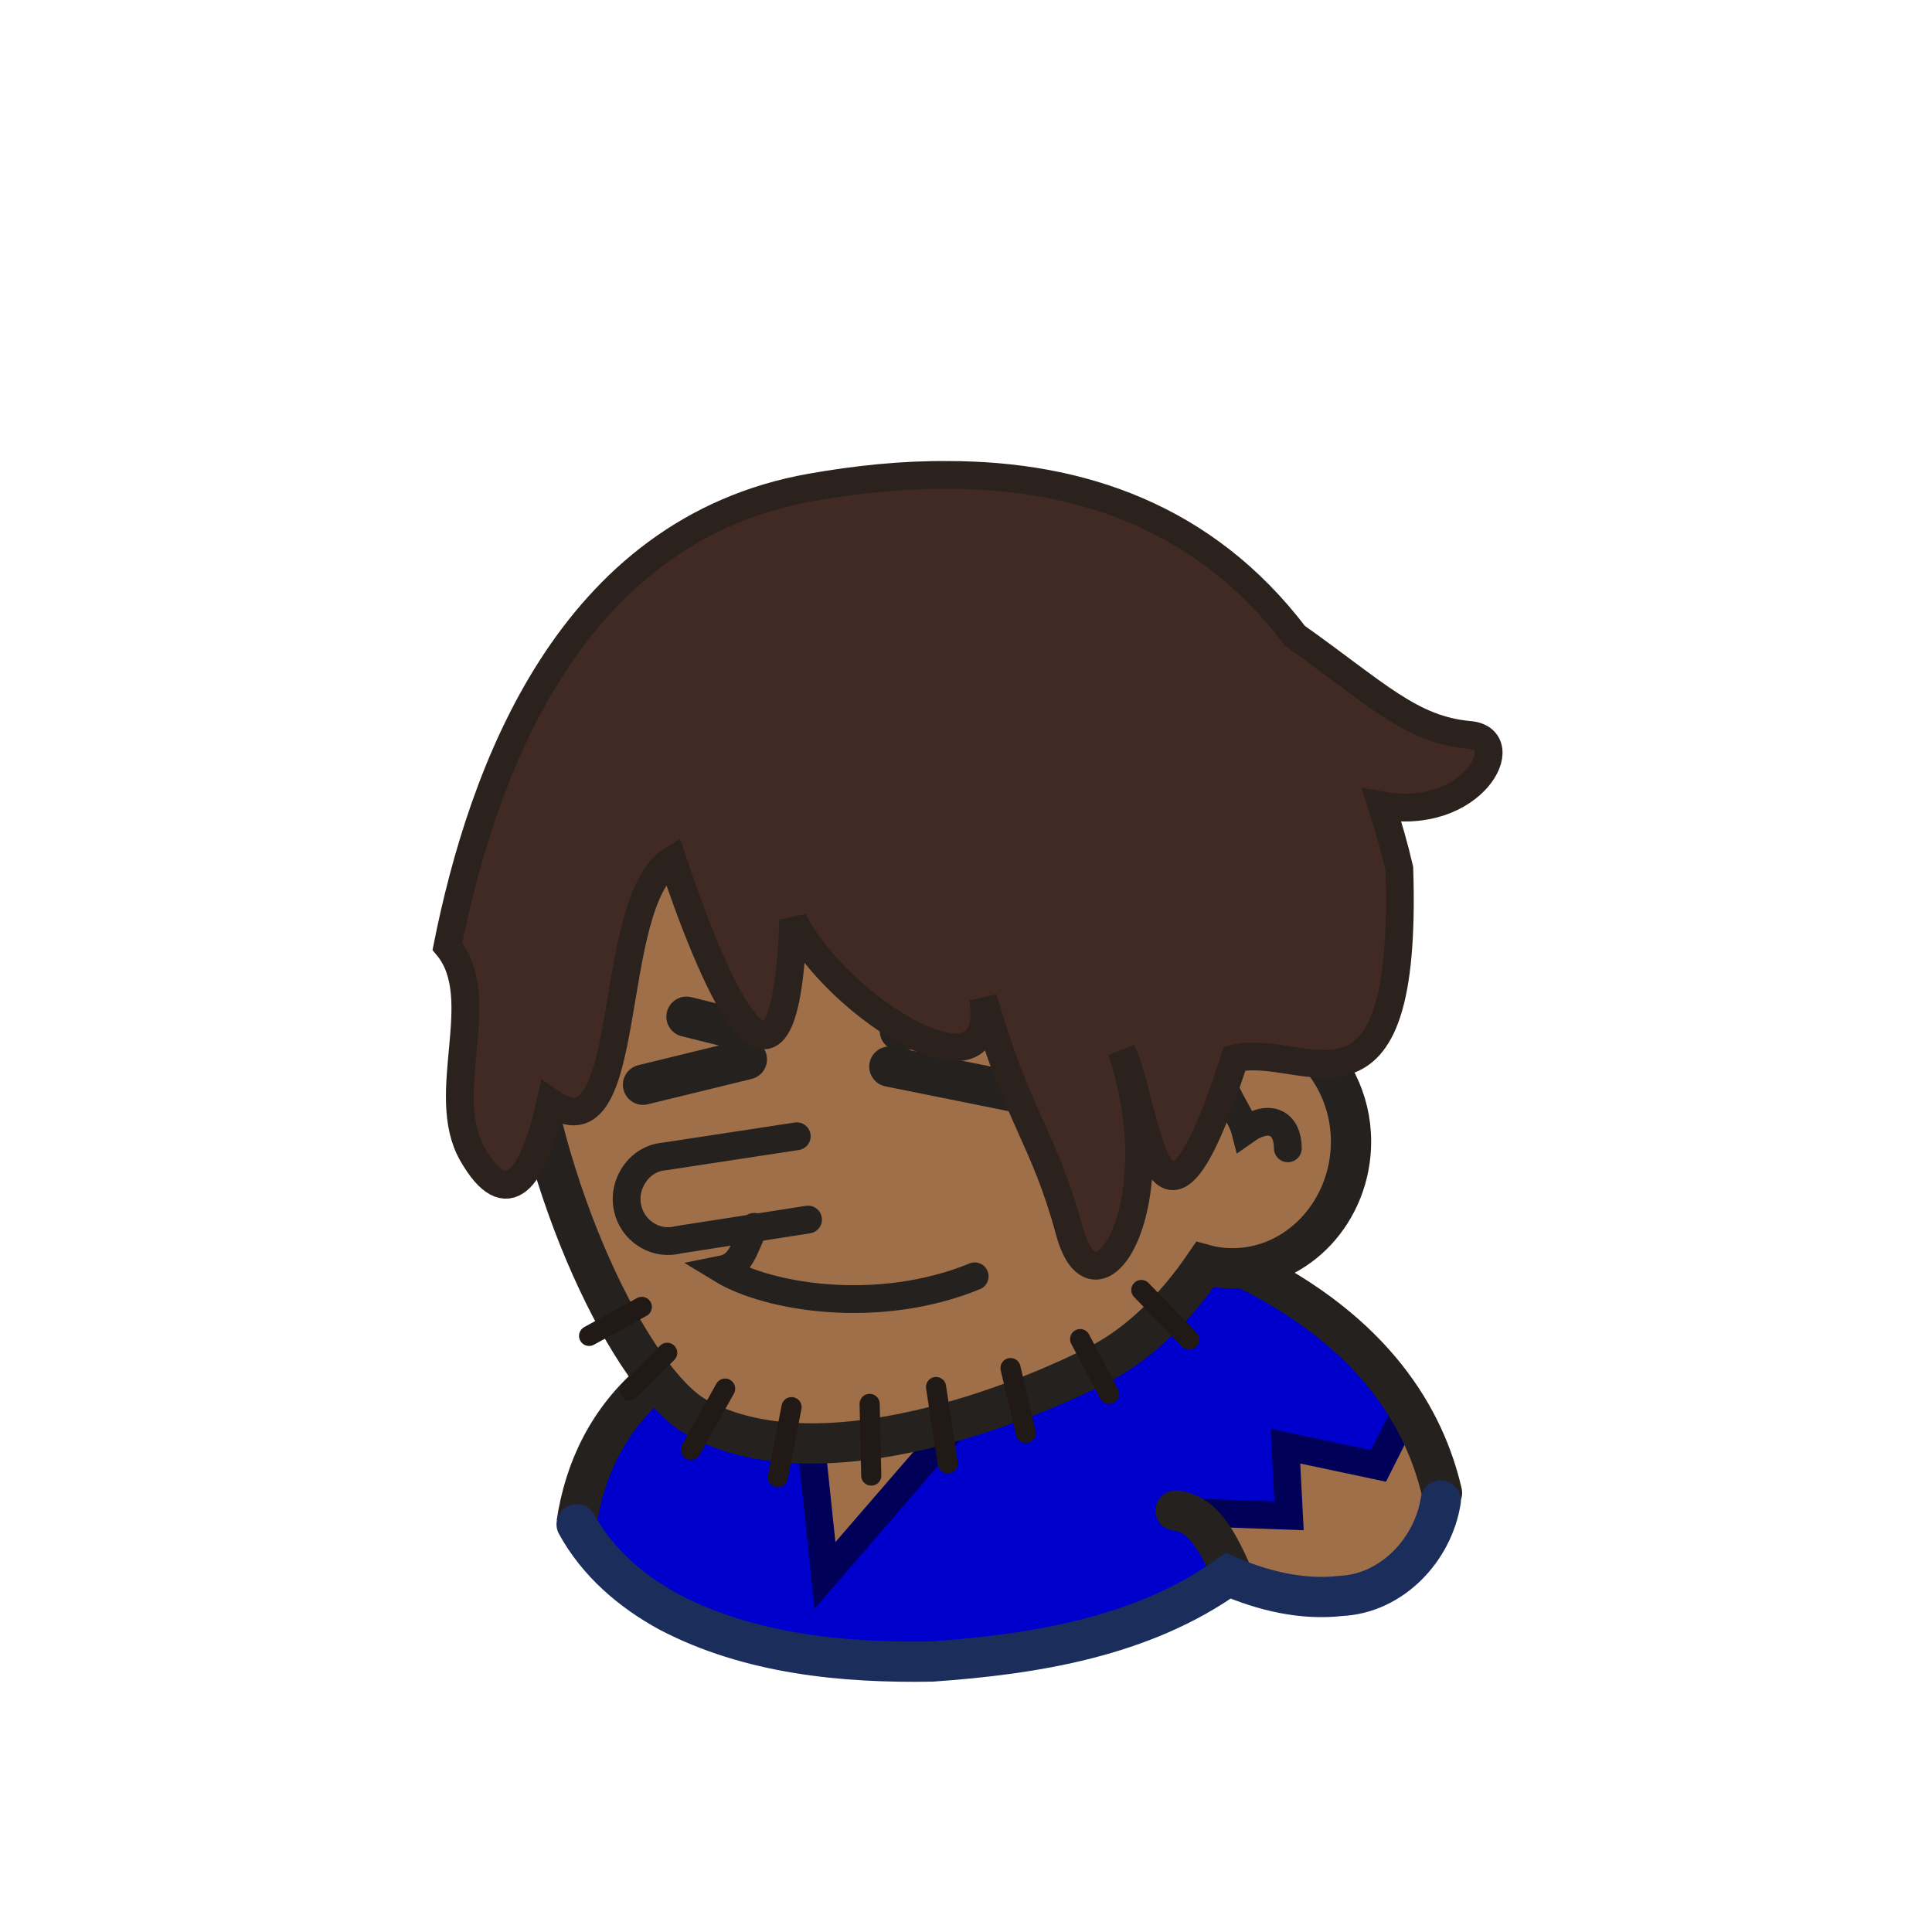<?xml version="1.0" encoding="UTF-8" standalone="no"?>
<svg
   xmlns:dc="http://purl.org/dc/elements/1.1/"
   xmlns:cc="http://creativecommons.org/ns#"
   xmlns:rdf="http://www.w3.org/1999/02/22-rdf-syntax-ns#"
   xmlns:svg="http://www.w3.org/2000/svg"
   xmlns="http://www.w3.org/2000/svg"
   height="100%"
   width="100%"
   viewBox="0 0 48 48"
   version="1.1"
   id="svg2">
  <defs
     id="defs4" />
  <path
     d="m 30.676,31.4 c 3.38,1.66 4.67,3.96 5.12,5.85 0,0 0.01,0.02 0,0.03 -0.59,2.91 -3.54,2.68 -5.28,1.87 -3.26,2.66 -13.69,3.47 -16.19,-1.28 0.2,-1.34 0.77,-2.59 1.91,-3.56 l 14.44,-2.91 z"
     id="path5041"
     style="display:inline;fill:#9e6f49;fill-opacity:1;fill-rule:evenodd;stroke:none" />
  <path
     d="m 30.676,31.4 c 2.1,1.03 3.39,2.32 4.19,3.6 l -0.54,1.31 -2.37,-0.38 0.12,1.88 -2.62,-0.38 1.19,1.78 c -0.04,-0.01 -0.09,-0.04 -0.13,-0.06 -3.26,2.66 -13.69,3.47 -16.19,-1.28 0.2,-1.34 0.77,-2.59 1.91,-3.56 l 3.72,-0.75 0.62,5.5 5.5,-6.72 4.6,-0.94 z"
     id="path5043"
     style="display:inline;fill:#0000cc;fill-opacity:1;fill-rule:evenodd;stroke:none" />
  <path
     d="m 34.906,35.11 -0.66,1.31 -2.31,-0.49 0.09,1.73 -2.23,-0.08"
     id="path5045"
     style="display:inline;fill:none;fill-rule:evenodd;stroke:#000059;stroke-width:0.69;stroke-linecap:butt;stroke-linejoin:miter;stroke-miterlimit:4;stroke-dasharray:none;stroke-opacity:1" />
  <path
     d="m 23.626,35.52 -3.13,3.62 -0.33,-3.13"
     id="path5047"
     style="display:inline;overflow:visible;visibility:visible;fill:none;fill-opacity:1;fill-rule:evenodd;stroke:#000059;stroke-width:0.69;stroke-linecap:butt;stroke-linejoin:miter;stroke-miterlimit:4;stroke-dasharray:none;stroke-dashoffset:0;stroke-opacity:1;marker:none;enable-background:accumulate" />
  <path
     d="m 30.646,39.18 c -0.38,-0.84 -0.73,-1.58 -1.44,-1.65 m 1.69,-6.03 c 3.28,1.6 4.51,3.77 4.93,5.59"
     id="path5049"
     style="display:inline;overflow:visible;visibility:visible;fill:none;fill-opacity:1;fill-rule:evenodd;stroke:#24211e;stroke-width:1;stroke-linecap:round;stroke-linejoin:miter;stroke-miterlimit:4;stroke-dasharray:none;stroke-dashoffset:0;stroke-opacity:1;marker:none;enable-background:accumulate" />
  <path
     d="m 14.326,37.84 c 0.2,-1.33 0.78,-2.57 1.91,-3.53"
     id="path5051"
     style="display:inline;overflow:visible;visibility:visible;fill:none;fill-opacity:1;fill-rule:evenodd;stroke:#24211e;stroke-width:1;stroke-linecap:butt;stroke-linejoin:miter;stroke-miterlimit:4;stroke-dasharray:none;stroke-dashoffset:0;stroke-opacity:1;marker:none;enable-background:accumulate" />
  <path
     d="m 35.796,37.28 c -0.19,1.22 -1.21,2.31 -2.48,2.37 -0.95,0.11 -1.92,-0.12 -2.8,-0.5 -2.13,1.52 -4.81,1.95 -7.36,2.13 -2.22,0.04 -4.54,-0.19 -6.53,-1.23 -0.94,-0.51 -1.78,-1.23 -2.3,-2.18"
     id="path5053"
     style="fill:none;fill-rule:evenodd;stroke:#1b2e5b;stroke-width:1px;stroke-linecap:round;stroke-linejoin:miter;stroke-opacity:1" />
  <path
     style="display:inline;overflow:visible;visibility:visible;fill:#9e6f49;fill-opacity:1;fill-rule:evenodd;stroke:none;marker:none;enable-background:accumulate"
     id="path5055"
     d="m 23.436,12.95 c 6.93,-0.3 10.95,4.81 8.91,12.88 0.73,0.57 1.22,1.49 1.22,2.53 0,1.73 -1.32,3.15 -2.94,3.15 -0.24,0 -0.47,-0.03 -0.69,-0.09 -0.77,1.13 -1.66,1.96 -2.56,2.44 -1.75,0.92 -7,3.09 -10.09,1.34 -3.09,-1.75 -9.48,-18.73 2.78,-21.72 1.18,-0.31 2.31,-0.48 3.37,-0.53 z" />
  <path
     style="display:inline;overflow:visible;visibility:visible;fill:none;fill-opacity:1;fill-rule:evenodd;stroke:#24211e;stroke-width:0.69;stroke-linecap:round;stroke-linejoin:miter;stroke-miterlimit:4;stroke-dasharray:none;stroke-dashoffset:0;stroke-opacity:1;marker:none;enable-background:accumulate"
     id="path5057"
     d="m 20.076,30.3 -3.21,0.5 c -0.39,0.1 -0.77,-0.02 -1.04,-0.32 -0.26,-0.3 -0.33,-0.72 -0.18,-1.09 0.15,-0.37 0.47,-0.63 0.87,-0.66 l 3.28,-0.5" />
  <path
     style="display:inline;overflow:visible;visibility:visible;fill:none;fill-opacity:1;fill-rule:evenodd;stroke:#24211e;stroke-width:0.69;stroke-linecap:round;stroke-linejoin:miter;stroke-miterlimit:4;stroke-dasharray:none;stroke-dashoffset:0;stroke-opacity:1;marker:none;enable-background:accumulate"
     id="path5059"
     d="m 18.736,30.48 c -0.27,0.61 -0.35,0.97 -0.8,1.06 1.15,0.7 3.89,1.15 6.28,0.17" />
  <path
     style="display:inline;overflow:visible;visibility:visible;fill:none;fill-opacity:1;fill-rule:evenodd;stroke:#24211e;stroke-width:1;stroke-linecap:round;stroke-linejoin:miter;stroke-miterlimit:4;stroke-dasharray:none;stroke-dashoffset:0;stroke-opacity:1;marker:none;enable-background:accumulate"
     id="path5061"
     d="m 26.116,27.31 -4.02,-0.81" />
  <path
     style="display:inline;overflow:visible;visibility:visible;fill:none;fill-opacity:1;fill-rule:evenodd;stroke:#24211e;stroke-width:1;stroke-linecap:round;stroke-linejoin:miter;stroke-miterlimit:4;stroke-dasharray:none;stroke-dashoffset:0;stroke-opacity:1;marker:none;enable-background:accumulate"
     id="path5063"
     d="m 18.556,26.32 -2.58,0.63" />
  <path
     style="display:inline;overflow:visible;visibility:visible;fill:none;fill-opacity:1;fill-rule:evenodd;stroke:#24211e;stroke-width:1;stroke-linecap:round;stroke-linejoin:miter;stroke-miterlimit:4;stroke-dasharray:none;stroke-dashoffset:0;stroke-opacity:1;marker:none;enable-background:accumulate"
     id="path5065"
     d="m 24.396,25.35 -2.04,0.26" />
  <path
     style="display:inline;overflow:visible;visibility:visible;fill:none;fill-opacity:1;fill-rule:evenodd;stroke:#24211e;stroke-width:1;stroke-linecap:round;stroke-linejoin:miter;stroke-miterlimit:4;stroke-dasharray:none;stroke-dashoffset:0;stroke-opacity:1;marker:none;enable-background:accumulate"
     id="path5067"
     d="m 18.466,25.61 -1.41,-0.35" />
  <path
     style="display:inline;fill:none;fill-rule:evenodd;stroke:#24211e;stroke-width:1;stroke-linecap:butt;stroke-linejoin:miter;stroke-miterlimit:4;stroke-dasharray:none;stroke-opacity:1"
     id="path5069"
     d="m 23.436,12.95 c 6.93,-0.3 10.95,4.81 8.91,12.88 0.73,0.57 1.22,1.49 1.22,2.53 0,1.73 -1.32,3.15 -2.94,3.15 -0.24,0 -0.47,-0.03 -0.69,-0.09 -0.77,1.13 -1.66,1.96 -2.56,2.44 -1.75,0.92 -7,3.09 -10.09,1.34 -3.09,-1.75 -9.48,-18.73 2.78,-21.72 1.18,-0.31 2.31,-0.48 3.37,-0.53 z" />
  <path
     style="display:inline;overflow:visible;visibility:visible;fill:none;fill-opacity:1;fill-rule:evenodd;stroke:#24211e;stroke-width:0.69;stroke-linecap:round;stroke-linejoin:miter;stroke-miterlimit:4;stroke-dasharray:none;stroke-dashoffset:0;stroke-opacity:1;marker:none;enable-background:accumulate"
     id="path5071"
     d="m 32.446,26.04 c -0.94,-0.64 -1.69,-0.07 -2.22,0.55 0.35,0.88 0.62,1.15 0.71,1.5 0.62,-0.44 1.06,-0.18 1.06,0.44" />
  <g
     style="display:inline"
     id="g5073"
     transform="matrix(-1,0,0,1,48.076,5.55)">
    <path
       style="display:inline;fill:none;fill-rule:evenodd;stroke:#201915;stroke-width:0.5;stroke-linecap:round;stroke-linejoin:miter;stroke-miterlimit:4;stroke-dasharray:none;stroke-opacity:1"
       id="path5075"
       d="m 19.72,26.5 -1.19,1.23" />
    <path
       style="display:inline;fill:none;fill-rule:evenodd;stroke:#201915;stroke-width:0.5;stroke-linecap:round;stroke-linejoin:miter;stroke-miterlimit:4;stroke-dasharray:none;stroke-opacity:1"
       id="path5077"
       d="m 21.24,27.72 -0.72,1.36" />
    <path
       style="display:inline;fill:none;fill-rule:evenodd;stroke:#201915;stroke-width:0.5;stroke-linecap:round;stroke-linejoin:miter;stroke-miterlimit:4;stroke-dasharray:none;stroke-opacity:1"
       id="path5079"
       d="m 22.97,28.44 -0.38,1.61" />
    <path
       style="display:inline;fill:none;fill-rule:evenodd;stroke:#201915;stroke-width:0.5;stroke-linecap:round;stroke-linejoin:miter;stroke-miterlimit:4;stroke-dasharray:none;stroke-opacity:1"
       id="path5081"
       d="m 24.82,28.91 -0.29,1.9" />
    <path
       style="display:inline;fill:none;fill-rule:evenodd;stroke:#201915;stroke-width:0.5;stroke-linecap:round;stroke-linejoin:miter;stroke-miterlimit:4;stroke-dasharray:none;stroke-opacity:1"
       id="path5083"
       d="m 26.47,29.33 -0.04,1.78" />
    <path
       style="display:inline;fill:none;fill-rule:evenodd;stroke:#201915;stroke-width:0.5;stroke-linecap:round;stroke-linejoin:miter;stroke-miterlimit:4;stroke-dasharray:none;stroke-opacity:1"
       id="path5085"
       d="m 28.41,29.41 0.34,1.74" />
    <path
       style="display:inline;fill:none;fill-rule:evenodd;stroke:#201915;stroke-width:0.5;stroke-linecap:round;stroke-linejoin:miter;stroke-miterlimit:4;stroke-dasharray:none;stroke-opacity:1"
       id="path5087"
       d="m 30.06,28.95 0.85,1.52" />
    <path
       style="display:inline;fill:none;fill-rule:evenodd;stroke:#201915;stroke-width:0.5;stroke-linecap:round;stroke-linejoin:miter;stroke-miterlimit:4;stroke-dasharray:none;stroke-opacity:1"
       id="path5089"
       d="m 31.5,28.06 0.93,0.93" />
    <path
       style="display:inline;fill:none;fill-rule:evenodd;stroke:#201915;stroke-width:0.5;stroke-linecap:round;stroke-linejoin:miter;stroke-miterlimit:4;stroke-dasharray:none;stroke-opacity:1"
       id="path5091"
       d="m 32.13,26.92 1.31,0.72" />
  </g>
  <path
     style="display:inline;overflow:visible;visibility:visible;opacity:1;fill:#402a23;fill-opacity:1;fill-rule:evenodd;stroke:#2b211d;stroke-width:0.69;stroke-linecap:butt;stroke-linejoin:miter;stroke-miterlimit:4;stroke-dasharray:none;stroke-dashoffset:0;stroke-opacity:1;marker:none;enable-background:accumulate"
     id="path5093"
     d="m 23.546,11.8 c 3.29,0 6.39,1.05 8.63,4 2.03,1.44 2.87,2.33 4.34,2.46 1.16,0.11 0.07,2.16 -2.19,1.75 0.16,0.5 0.31,1.01 0.44,1.57 0.22,6.87 -2.37,4.29 -4.09,4.72 -1.94,6.01 -2.17,1.1 -2.81,-0.19 1.29,3.87 -0.64,6.86 -1.29,4.5 -0.64,-2.37 -1.29,-2.81 -2.15,-5.81 0.43,2.79 -3.65,0.21 -4.72,-1.94 -0.21,6.02 -2.14,1.08 -3,-1.5 -1.72,1.07 -0.88,7.53 -3.03,6.03 -0.43,1.93 -1.08,2.78 -1.94,1.28 -0.86,-1.5 0.45,-3.87 -0.62,-5.16 0.86,-4.3 3.01,-10.33 9.03,-11.4 1.13,-0.2 2.28,-0.32 3.4,-0.31 z" />
</svg>
